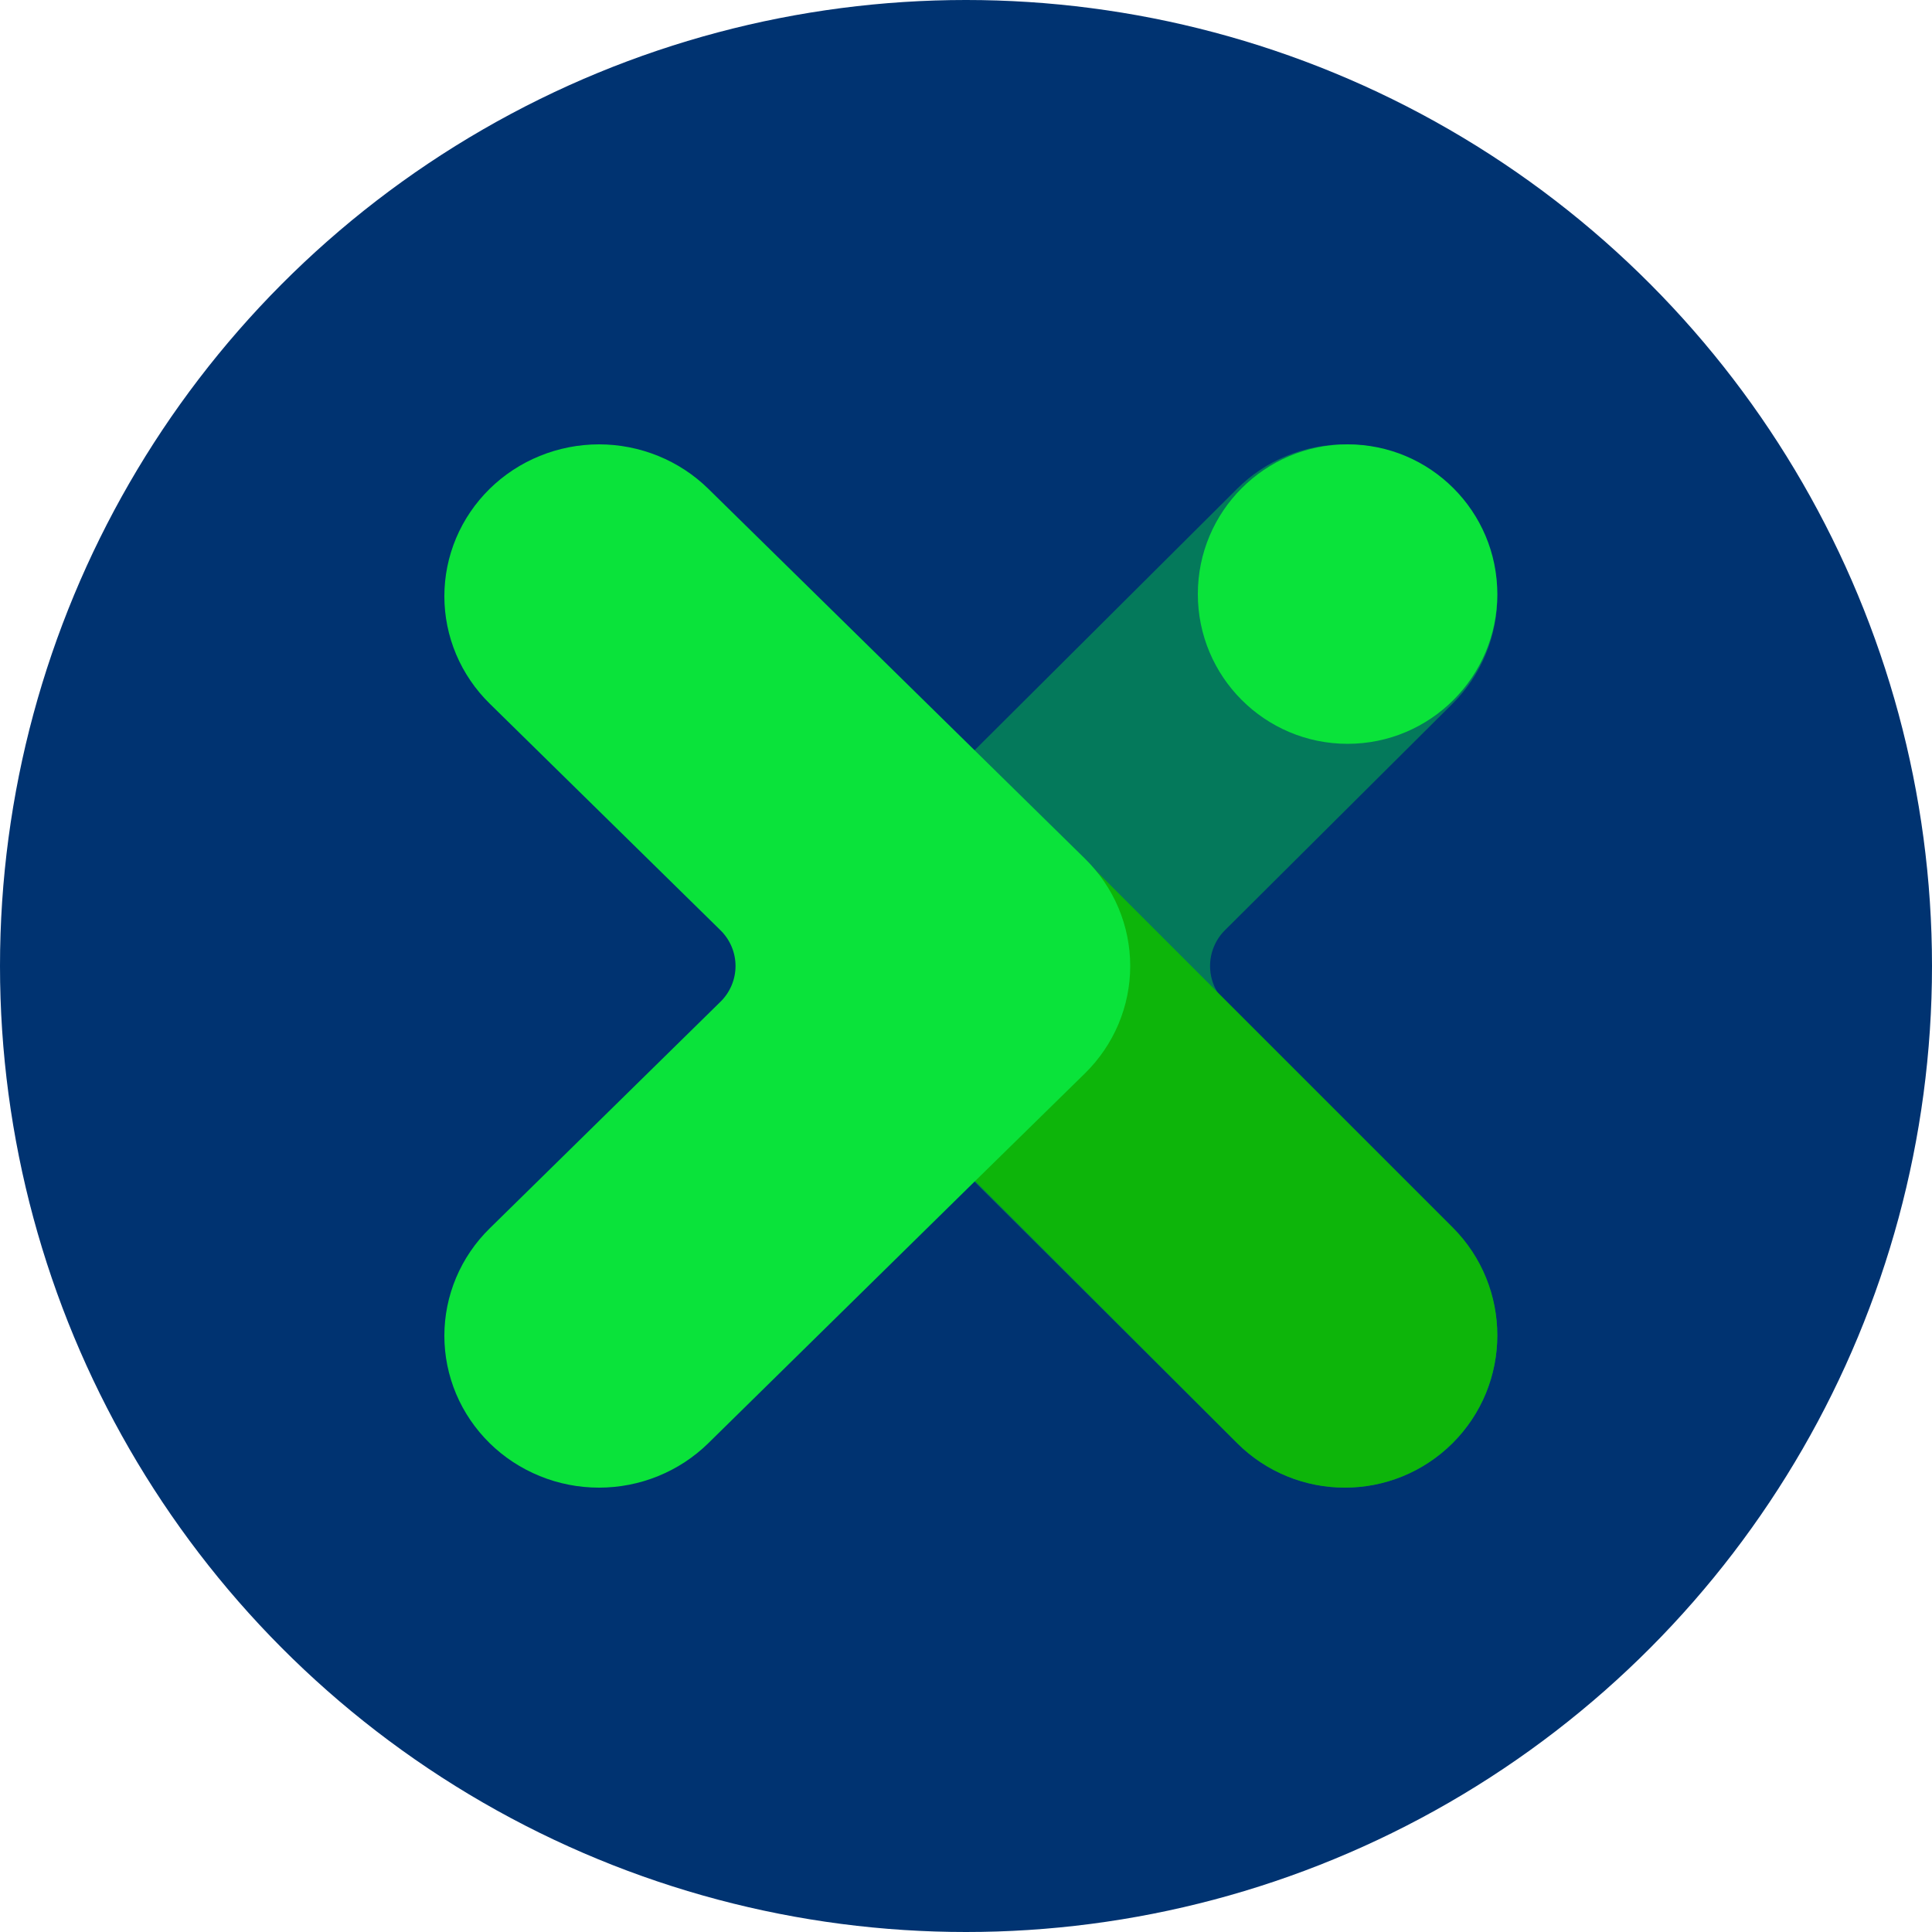 <svg width="79" height="79" viewBox="0 0 79 79" fill="none" xmlns="http://www.w3.org/2000/svg">
<circle cx="39.5" cy="39.5" r="39.5" fill="#003371"/>
<path d="M59.399 19.989C58.82 19.412 58.133 18.955 57.376 18.643C56.62 18.331 55.809 18.17 54.99 18.17C54.172 18.17 53.361 18.331 52.605 18.643C51.848 18.955 51.161 19.412 50.583 19.989L35.402 35.109C34.823 35.686 34.363 36.37 34.05 37.124C33.737 37.877 33.575 38.685 33.575 39.5C33.575 40.316 33.737 41.123 34.05 41.876C34.363 42.63 34.823 43.314 35.402 43.891L50.583 59.011C51.161 59.588 51.848 60.045 52.605 60.357C53.361 60.67 54.172 60.83 54.99 60.83C55.809 60.83 56.62 60.67 57.376 60.357C58.133 60.045 58.82 59.588 59.399 59.011C59.978 58.434 60.437 57.75 60.751 56.997C61.063 56.243 61.225 55.436 61.225 54.62C61.225 53.805 61.063 52.998 60.751 52.244C60.437 51.491 59.978 50.806 59.399 50.23L50.091 40.966C49.897 40.774 49.743 40.545 49.639 40.294C49.533 40.042 49.48 39.772 49.48 39.5C49.48 39.228 49.533 38.958 49.639 38.706C49.743 38.455 49.897 38.227 50.091 38.034L59.399 28.77C59.978 28.194 60.437 27.509 60.751 26.756C61.063 26.003 61.225 25.195 61.225 24.38C61.225 23.564 61.063 22.757 60.751 22.003C60.437 21.25 59.978 20.566 59.399 19.989Z" fill="#04795B"/>
<path d="M50.584 59.004C53.018 61.438 56.965 61.438 59.4 59.004C61.834 56.57 61.834 52.623 59.4 50.188L44.217 35.005C41.782 32.571 37.835 32.571 35.401 35.005C32.967 37.44 32.967 41.387 35.401 43.821L50.584 59.004Z" fill="#0DB50A"/>
<path d="M44.363 35.109L28.965 19.989C28.378 19.412 27.681 18.955 26.913 18.643C26.146 18.331 25.324 18.17 24.494 18.17C23.663 18.17 22.841 18.331 22.074 18.643C21.306 18.955 20.609 19.412 20.022 19.989C19.435 20.566 18.969 21.25 18.651 22.003C18.334 22.757 18.17 23.564 18.17 24.38C18.17 25.195 18.334 26.003 18.651 26.756C18.969 27.509 19.435 28.194 20.022 28.77L29.456 38.034C29.653 38.227 29.809 38.455 29.915 38.706C30.021 38.958 30.076 39.228 30.076 39.5C30.076 39.772 30.021 40.042 29.915 40.294C29.809 40.545 29.653 40.774 29.456 40.966L20.022 50.23C19.435 50.806 18.969 51.491 18.651 52.244C18.334 52.998 18.17 53.805 18.17 54.62C18.17 55.436 18.334 56.243 18.651 56.997C18.969 57.75 19.435 58.434 20.022 59.011C20.609 59.588 21.306 60.045 22.074 60.357C22.841 60.67 23.663 60.83 24.494 60.83C25.324 60.83 26.146 60.67 26.913 60.357C27.681 60.045 28.378 59.588 28.965 59.011L39.888 48.278L44.363 43.891C44.95 43.314 45.416 42.63 45.734 41.876C46.051 41.123 46.215 40.316 46.215 39.5C46.215 38.685 46.051 37.877 45.734 37.124C45.416 36.37 44.95 35.686 44.363 35.109Z" fill="#0AE33A"/>
<path d="M55.103 30.415C58.484 30.415 61.225 27.674 61.225 24.292C61.225 20.911 58.484 18.17 55.103 18.17C51.722 18.17 48.98 20.911 48.98 24.292C48.98 27.674 51.722 30.415 55.103 30.415Z" fill="#0AE33A"/>
</svg>
